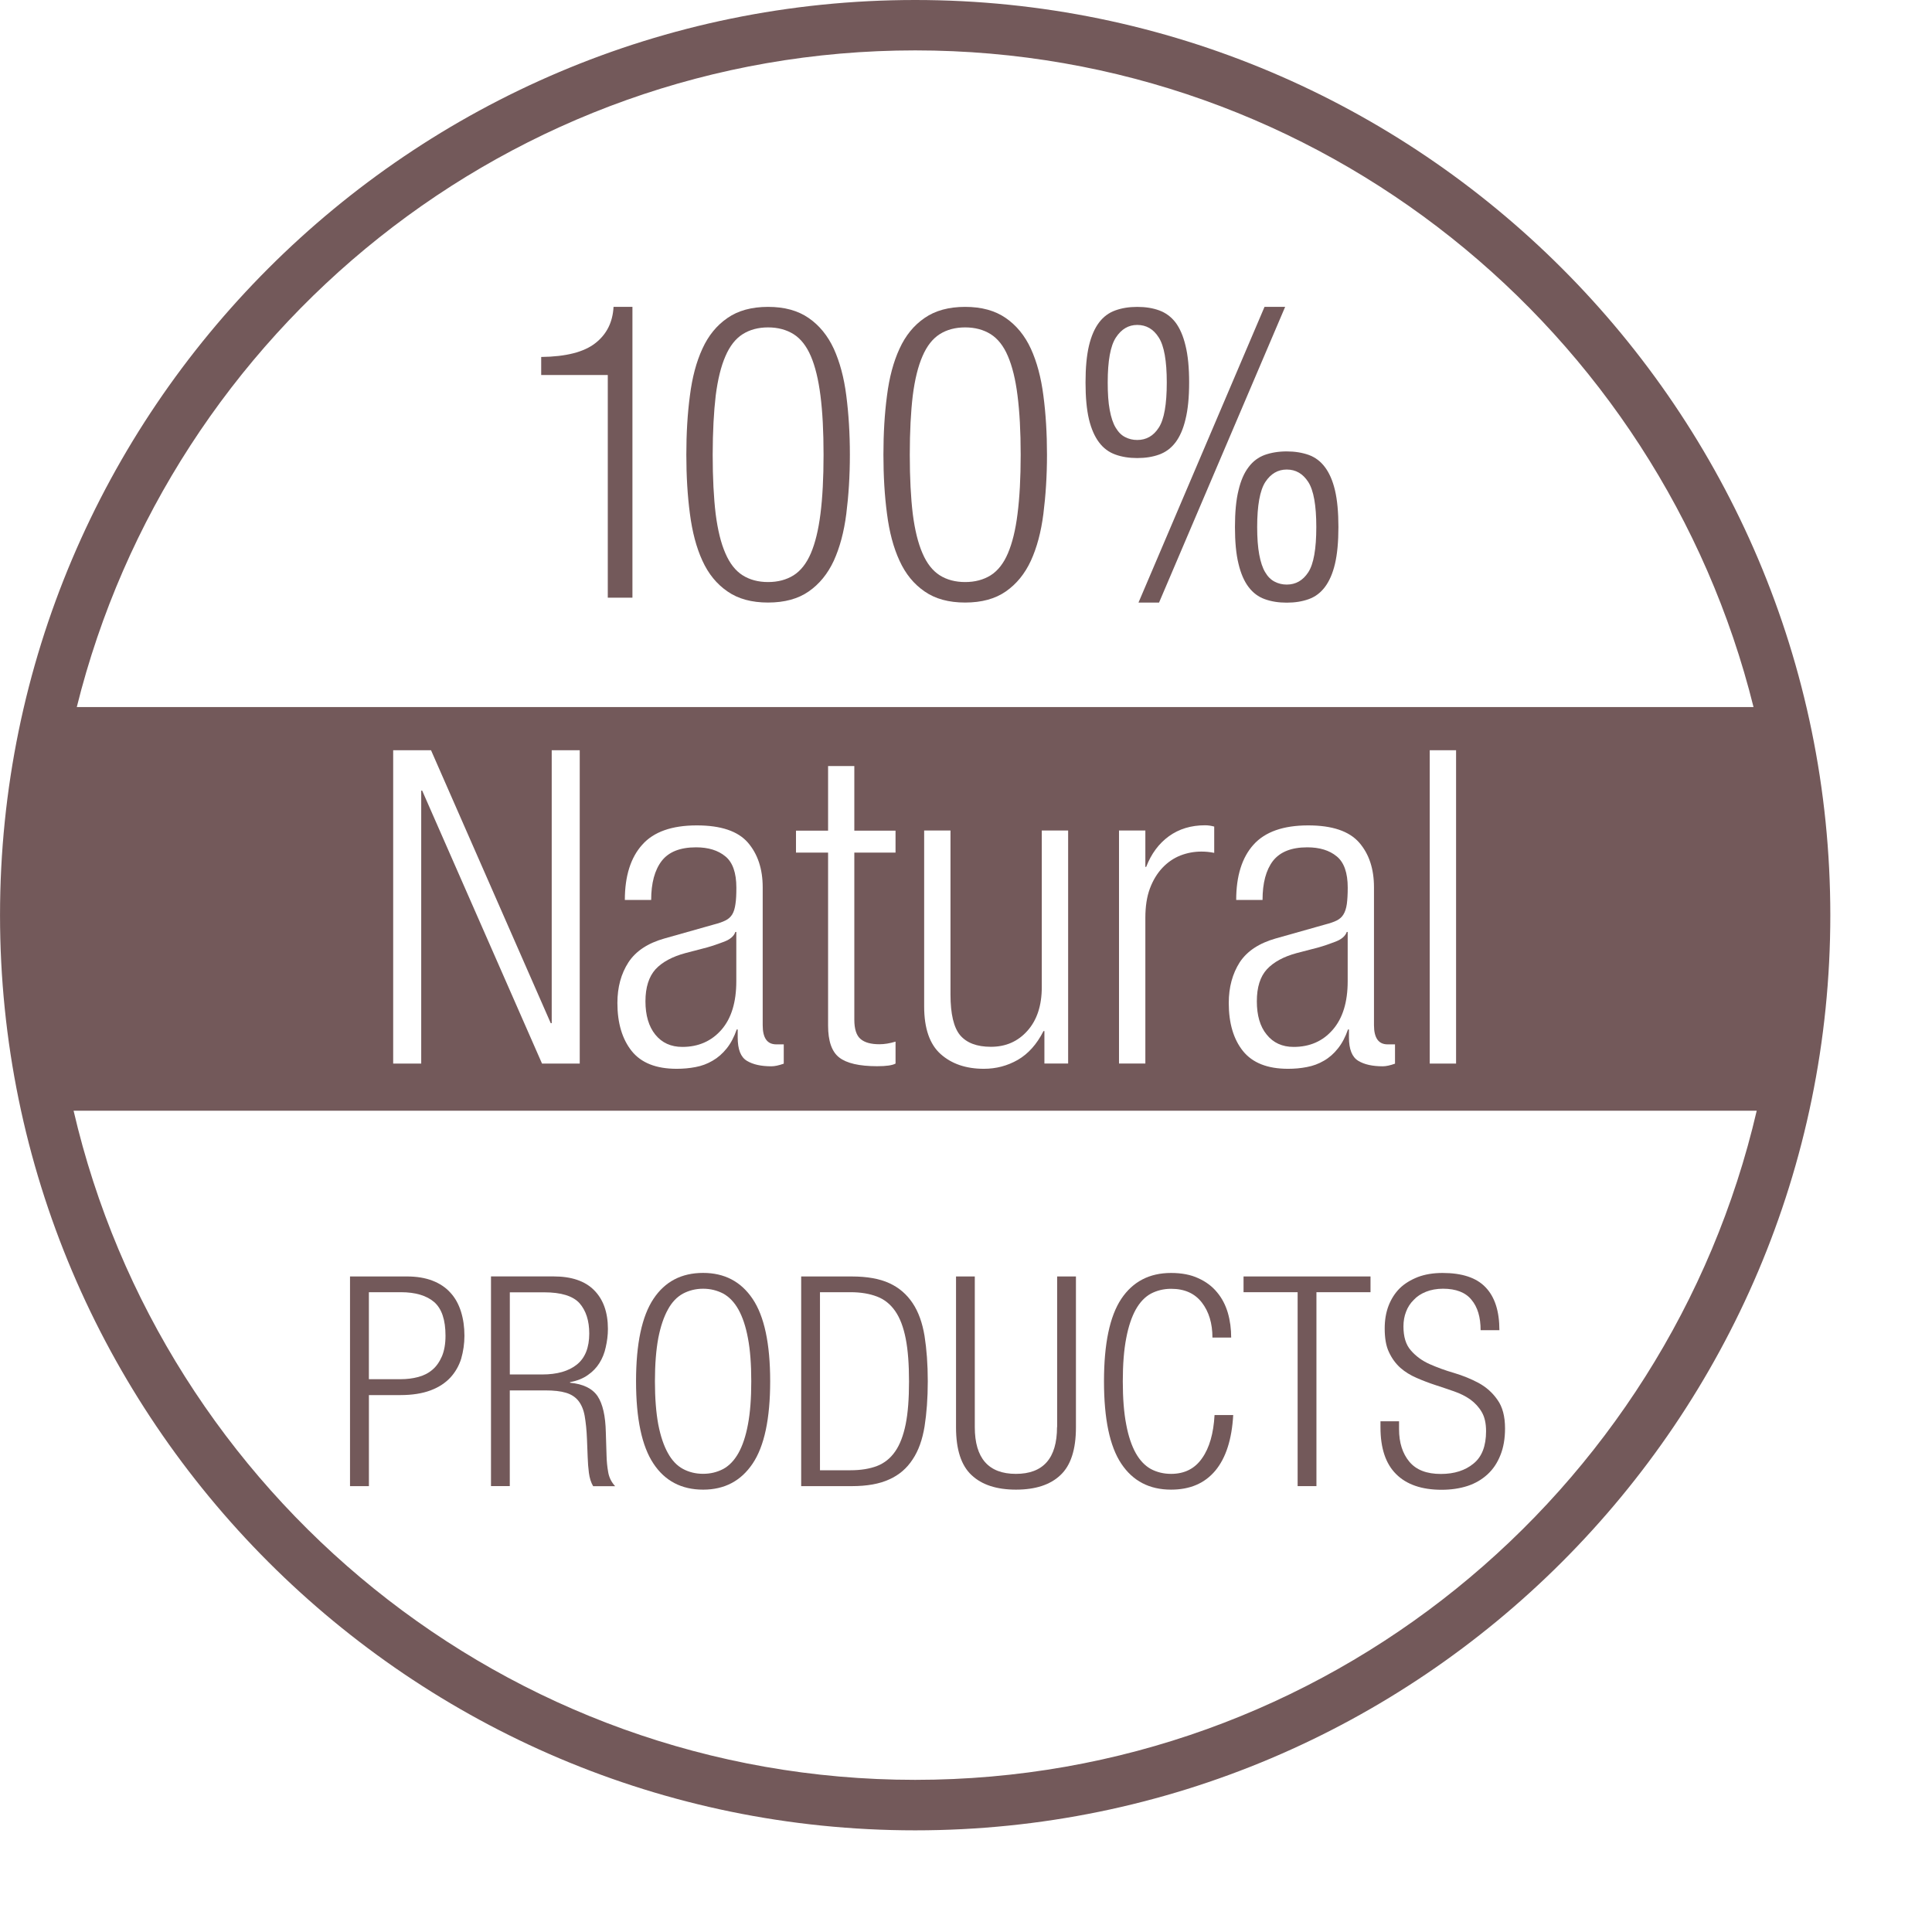 <svg width="228" height="228" viewBox="0 0 228 228" fill="none" xmlns="http://www.w3.org/2000/svg">
<path d="M108 0C48.451 0 0.003 48.448 0.003 107.998C0.003 167.555 48.451 216.003 108.002 216.003C167.55 216.003 216 167.555 216 107.998C215.998 48.448 167.55 0 108 0ZM108 5.947C155.786 5.947 195.904 39.01 206.938 83.444H9.061C20.099 39.018 60.206 5.947 108 5.947ZM171.835 88.539V125.514H168.726V88.539H171.835ZM159.085 121.478C158.775 122.371 158.381 123.122 157.893 123.73C157.421 124.333 156.866 124.819 156.244 125.176C155.624 125.542 154.946 125.793 154.217 125.927C153.5 126.069 152.757 126.131 152.006 126.131C149.578 126.131 147.814 125.433 146.686 124.034C145.564 122.634 145.009 120.735 145.009 118.368C145.009 116.498 145.449 114.907 146.299 113.568C147.164 112.25 148.584 111.31 150.538 110.754L156.4 109.099C156.953 108.957 157.407 108.803 157.745 108.633C158.091 108.463 158.362 108.22 158.543 107.917C158.733 107.613 158.867 107.2 158.941 106.7C159.008 106.199 159.049 105.551 159.049 104.755C159.049 102.996 158.611 101.758 157.745 101.058C156.88 100.345 155.718 99.995 154.27 99.995C152.405 99.995 151.066 100.531 150.226 101.596C149.408 102.664 148.995 104.205 148.995 106.207H145.886C145.886 103.378 146.569 101.196 147.929 99.685C149.294 98.162 151.451 97.407 154.387 97.407C157.212 97.407 159.205 98.081 160.389 99.422C161.566 100.768 162.147 102.532 162.147 104.713V120.978C162.147 122.493 162.688 123.248 163.751 123.248H164.628V125.526C164.048 125.735 163.567 125.836 163.182 125.836C161.981 125.836 161.013 125.629 160.29 125.188C159.567 124.748 159.193 123.843 159.193 122.424V121.49H159.085V121.478ZM135.261 102.309C135.864 100.75 136.755 99.553 137.944 98.687C139.135 97.828 140.554 97.393 142.217 97.393C142.555 97.393 142.926 97.445 143.292 97.546V100.649C142.784 100.545 142.284 100.497 141.79 100.497C140.925 100.497 140.101 100.649 139.301 100.959C138.511 101.272 137.8 101.758 137.179 102.413C136.559 103.073 136.069 103.879 135.705 104.847C135.34 105.819 135.166 106.977 135.166 108.322V125.508H132.057V98.012H135.166V102.301H135.261V102.309ZM123.145 121.682C122.354 123.236 121.347 124.364 120.116 125.076C118.885 125.779 117.563 126.131 116.103 126.131C114.005 126.131 112.3 125.55 111.006 124.392C109.712 123.236 109.062 121.358 109.062 118.773V98.012H112.17V117.375C112.17 119.653 112.551 121.263 113.306 122.169C114.077 123.074 115.28 123.535 116.939 123.535C118.697 123.535 120.13 122.906 121.254 121.64C122.376 120.382 122.943 118.665 122.943 116.496V98.012H126.053V125.508H123.253V121.676H123.145V121.682ZM101.557 122.614C102.041 123.033 102.788 123.234 103.784 123.234C104.364 123.234 105.005 123.134 105.686 122.924V125.514C105.309 125.724 104.594 125.826 103.519 125.826C101.409 125.826 99.911 125.481 99.032 124.791C98.153 124.108 97.724 122.845 97.724 121.02V100.616H93.937V98.026H97.724V90.404H100.82V98.026H105.684V100.616H100.82V120.344C100.824 121.439 101.063 122.197 101.557 122.614ZM86.948 121.478C86.637 122.371 86.246 123.122 85.758 123.73C85.274 124.333 84.721 124.819 84.099 125.176C83.474 125.542 82.811 125.793 82.084 125.927C81.356 126.069 80.606 126.131 79.853 126.131C77.429 126.131 75.671 125.433 74.549 124.034C73.43 122.634 72.861 120.735 72.861 118.368C72.861 116.498 73.298 114.907 74.163 113.568C75.029 112.25 76.435 111.31 78.405 110.754L84.263 109.099C84.816 108.957 85.266 108.803 85.598 108.633C85.954 108.463 86.221 108.22 86.41 107.917C86.596 107.613 86.722 107.2 86.79 106.7C86.872 106.199 86.9 105.551 86.9 104.755C86.9 102.996 86.463 101.758 85.598 101.058C84.733 100.345 83.583 99.995 82.137 99.995C80.268 99.995 78.919 100.531 78.093 101.596C77.269 102.664 76.846 104.205 76.846 106.207H73.739C73.739 103.378 74.432 101.196 75.795 99.685C77.144 98.162 79.296 97.407 82.234 97.407C85.071 97.407 87.072 98.081 88.247 99.422C89.413 100.768 90.008 102.532 90.008 104.713V120.978C90.008 122.493 90.531 123.248 91.614 123.248H92.493V125.526C91.898 125.735 91.428 125.836 91.033 125.836C89.826 125.836 88.866 125.629 88.139 125.188C87.412 124.748 87.058 123.843 87.058 122.424V121.49H86.945V121.478H86.948ZM68.416 88.539V125.514H63.965L49.822 93.302H49.709V125.514H46.4V88.539H50.867L64.996 120.749H65.109V88.539H68.416ZM108 210.044C59.676 210.044 19.18 176.248 8.684 131.077H207.315C196.811 176.248 156.335 210.044 108 210.044Z" fill="#73595A"/>
<path d="M71.726 70.533H74.635V36.215H72.406C72.307 38.03 71.594 39.457 70.253 40.5C68.913 41.551 66.791 42.092 63.868 42.126V44.259H71.726V70.533Z" fill="#73595A"/>
<path d="M82.893 66.172C83.6 67.723 84.582 68.928 85.856 69.8C87.118 70.679 88.709 71.108 90.639 71.108C92.587 71.108 94.185 70.671 95.436 69.8C96.696 68.928 97.68 67.717 98.399 66.172C99.104 64.62 99.602 62.779 99.873 60.645C100.143 58.507 100.296 56.184 100.296 53.667C100.296 51.15 100.149 48.819 99.873 46.683C99.602 44.55 99.104 42.715 98.399 41.158C97.678 39.605 96.696 38.402 95.436 37.531C94.177 36.659 92.593 36.215 90.639 36.215C88.709 36.215 87.109 36.651 85.856 37.523C84.582 38.394 83.598 39.605 82.893 41.15C82.174 42.709 81.689 44.544 81.419 46.678C81.134 48.813 80.996 51.138 80.996 53.661C80.996 56.172 81.134 58.503 81.419 60.639C81.695 62.771 82.18 64.62 82.893 66.172ZM84.463 46.683C84.706 44.777 85.088 43.228 85.613 42.029C86.127 40.832 86.804 39.972 87.642 39.439C88.48 38.908 89.483 38.637 90.641 38.637C91.799 38.637 92.808 38.908 93.659 39.439C94.497 39.972 95.175 40.832 95.689 42.029C96.202 43.228 96.581 44.771 96.824 46.683C97.069 48.594 97.19 50.913 97.19 53.667C97.19 56.409 97.067 58.734 96.824 60.645C96.581 62.557 96.204 64.1 95.689 65.299C95.175 66.496 94.497 67.356 93.659 67.889C92.808 68.421 91.805 68.689 90.641 68.689C89.477 68.689 88.474 68.419 87.636 67.889C86.796 67.354 86.121 66.496 85.607 65.299C85.08 64.1 84.702 62.557 84.457 60.645C84.23 58.742 84.106 56.415 84.106 53.667C84.112 50.919 84.238 48.594 84.463 46.683Z" fill="#73595A"/>
<path d="M106.155 66.172C106.861 67.723 107.843 68.928 109.117 69.8C110.377 70.679 111.97 71.108 113.9 71.108C115.846 71.108 117.446 70.671 118.696 69.8C119.955 68.928 120.943 67.717 121.658 66.172C122.367 64.62 122.861 62.779 123.132 60.645C123.402 58.507 123.558 56.184 123.558 53.667C123.558 51.15 123.416 48.819 123.132 46.683C122.861 44.55 122.367 42.715 121.658 41.158C120.943 39.605 119.955 38.402 118.696 37.531C117.438 36.659 115.848 36.215 113.9 36.215C111.97 36.215 110.371 36.651 109.117 37.523C107.841 38.394 106.861 39.605 106.155 41.15C105.434 42.709 104.948 44.544 104.678 46.678C104.393 48.813 104.255 51.138 104.255 53.661C104.255 56.172 104.393 58.503 104.678 60.639C104.95 62.771 105.436 64.62 106.155 66.172ZM107.718 46.683C107.961 44.777 108.342 43.228 108.868 42.029C109.382 40.832 110.061 39.972 110.895 39.439C111.734 38.908 112.738 38.637 113.9 38.637C115.061 38.637 116.067 38.908 116.918 39.439C117.756 39.972 118.44 40.832 118.945 42.029C119.459 43.228 119.844 44.771 120.081 46.683C120.324 48.594 120.453 50.913 120.453 53.667C120.453 56.409 120.326 58.734 120.081 60.645C119.844 62.557 119.459 64.1 118.945 65.299C118.438 66.496 117.754 67.356 116.918 67.889C116.065 68.421 115.063 68.689 113.9 68.689C112.736 68.689 111.732 68.419 110.895 67.889C110.061 67.354 109.38 66.496 108.868 65.299C108.344 64.1 107.963 62.557 107.718 60.645C107.491 58.742 107.366 56.415 107.366 53.667C107.366 50.919 107.491 48.594 107.718 46.683Z" fill="#73595A"/>
<path d="M129.703 52.207C130.218 52.895 130.852 53.363 131.623 53.641C132.382 53.92 133.247 54.056 134.207 54.056C135.181 54.056 136.046 53.918 136.803 53.641C137.56 53.365 138.202 52.895 138.723 52.207C139.237 51.528 139.636 50.623 139.907 49.473C140.191 48.323 140.333 46.877 140.333 45.133C140.333 43.388 140.191 41.942 139.907 40.792C139.636 39.65 139.237 38.734 138.723 38.05C138.202 37.378 137.56 36.908 136.803 36.632C136.044 36.353 135.181 36.217 134.207 36.217C133.249 36.217 132.382 36.355 131.623 36.632C130.852 36.908 130.218 37.378 129.703 38.058C129.189 38.74 128.784 39.65 128.511 40.8C128.241 41.95 128.106 43.396 128.106 45.141C128.106 46.885 128.241 48.331 128.511 49.481C128.786 50.623 129.191 51.528 129.703 52.207ZM131.692 39.828C132.34 38.838 133.178 38.346 134.205 38.346C135.274 38.346 136.125 38.836 136.748 39.828C137.382 40.818 137.694 42.584 137.694 45.139C137.694 47.721 137.384 49.501 136.748 50.469C136.125 51.447 135.274 51.923 134.205 51.923C133.691 51.923 133.219 51.81 132.785 51.585C132.338 51.362 131.975 50.99 131.664 50.469C131.352 49.955 131.123 49.26 130.961 48.382C130.793 47.511 130.724 46.425 130.724 45.136C130.724 42.584 131.042 40.818 131.692 39.828Z" fill="#73595A"/>
<path d="M147.351 55.121C146.829 55.8 146.43 56.705 146.159 57.863C145.875 59.007 145.74 60.453 145.74 62.197C145.74 63.942 145.875 65.388 146.159 66.537C146.43 67.681 146.829 68.596 147.351 69.28C147.864 69.959 148.498 70.435 149.257 70.706C150.014 70.983 150.879 71.121 151.851 71.121C152.825 71.121 153.678 70.983 154.447 70.706C155.205 70.435 155.84 69.959 156.353 69.28C156.869 68.596 157.274 67.687 157.545 66.537C157.815 65.388 157.95 63.942 157.95 62.197C157.95 60.453 157.815 59.007 157.545 57.863C157.274 56.713 156.869 55.802 156.353 55.121C155.84 54.435 155.205 53.965 154.447 53.686C153.676 53.416 152.825 53.272 151.851 53.272C150.879 53.272 150.012 53.418 149.257 53.686C148.498 53.965 147.864 54.435 147.351 55.121ZM151.851 55.411C152.92 55.411 153.759 55.899 154.394 56.885C155.028 57.875 155.34 59.643 155.34 62.195C155.34 64.777 155.028 66.555 154.394 67.533C153.759 68.503 152.92 68.987 151.851 68.987C151.337 68.987 150.851 68.871 150.417 68.641C149.984 68.418 149.607 68.047 149.308 67.533C148.996 67.016 148.767 66.316 148.605 65.443C148.443 64.57 148.362 63.489 148.362 62.195C148.362 59.649 148.686 57.875 149.322 56.885C149.972 55.897 150.812 55.411 151.851 55.411Z" fill="#73595A"/>
<path d="M136.781 71.113L151.663 36.215H149.229L134.355 71.113H136.781Z" fill="#73595A"/>
<path d="M85.475 111.124C84.755 111.395 84.1 111.624 83.473 111.8L80.889 112.476C79.334 112.896 78.155 113.531 77.361 114.384C76.581 115.249 76.171 116.512 76.171 118.169C76.171 119.819 76.563 121.144 77.333 122.097C78.115 123.063 79.176 123.549 80.524 123.549C82.414 123.549 83.957 122.873 85.135 121.53C86.312 120.182 86.893 118.272 86.893 115.791V109.982H86.78C86.624 110.468 86.182 110.846 85.475 111.124Z" fill="#73595A"/>
<path d="M157.612 111.124C156.908 111.395 156.247 111.624 155.624 111.8L153.028 112.476C151.474 112.896 150.31 113.531 149.514 114.384C148.716 115.249 148.323 116.512 148.323 118.169C148.323 119.819 148.7 121.144 149.486 122.097C150.257 123.063 151.326 123.549 152.663 123.549C154.569 123.549 156.11 122.873 157.274 121.53C158.451 120.182 159.044 118.272 159.044 115.791V109.982H158.937C158.762 110.468 158.329 110.846 157.612 111.124Z" fill="#73595A"/>
<path d="M53.157 152.557C52.604 151.941 51.897 151.468 51.05 151.139C50.198 150.807 49.181 150.637 47.993 150.637H41.306V175.381H43.535V164.638H47.239C48.645 164.638 49.835 164.448 50.812 164.082C51.79 163.717 52.557 163.205 53.152 162.567C53.732 161.933 54.163 161.188 54.428 160.337C54.671 159.477 54.809 158.584 54.809 157.632C54.809 156.593 54.671 155.645 54.4 154.78C54.122 153.902 53.724 153.171 53.157 152.557ZM52.16 160.048C51.875 160.704 51.51 161.24 51.038 161.639C50.568 162.044 50.001 162.336 49.351 162.504C48.711 162.674 48.029 162.761 47.308 162.761H43.532V152.496H47.308C49.038 152.496 50.346 152.895 51.239 153.659C52.132 154.442 52.575 155.759 52.575 157.634C52.577 158.586 52.431 159.392 52.16 160.048Z" fill="#73595A"/>
<path d="M71.58 171.752L71.495 169.041C71.454 167.101 71.13 165.681 70.521 164.762C69.897 163.849 68.818 163.328 67.271 163.18V163.113C68.109 162.951 68.802 162.678 69.371 162.273C69.939 161.882 70.395 161.408 70.733 160.866C71.084 160.313 71.341 159.675 71.485 158.988C71.645 158.286 71.742 157.575 71.742 156.824C71.742 154.87 71.187 153.333 70.108 152.255C69.028 151.166 67.427 150.633 65.326 150.633H57.943V175.375H60.161V164.085H64.35C65.353 164.085 66.161 164.173 66.785 164.363C67.408 164.545 67.904 164.871 68.259 165.315C68.611 165.762 68.868 166.356 69 167.099C69.13 167.85 69.229 168.757 69.271 169.845L69.352 171.922C69.37 172.605 69.423 173.226 69.498 173.82C69.581 174.431 69.741 174.956 69.998 175.389H72.594C72.157 174.917 71.873 174.35 71.77 173.712C71.655 173.069 71.594 172.414 71.58 171.752ZM63.992 162.204H60.165V152.51H64.221C66.236 152.51 67.611 152.942 68.39 153.794C69.142 154.653 69.539 155.835 69.539 157.375C69.539 159.025 69.051 160.256 68.079 161.034C67.102 161.819 65.736 162.204 63.992 162.204Z" fill="#73595A"/>
<path d="M82.975 150.219C80.433 150.219 78.475 151.234 77.118 153.281C75.757 155.324 75.061 158.57 75.061 163.005C75.061 167.452 75.755 170.684 77.118 172.727C78.471 174.773 80.435 175.797 82.975 175.797C85.5 175.797 87.44 174.773 88.817 172.727C90.196 170.684 90.89 167.438 90.89 163.005C90.89 158.57 90.196 155.324 88.817 153.281C87.442 151.24 85.5 150.219 82.975 150.219ZM88.266 168.108C88.009 169.494 87.628 170.617 87.144 171.482C86.656 172.347 86.061 172.969 85.356 173.355C84.635 173.732 83.855 173.928 82.975 173.928C82.096 173.928 81.312 173.732 80.605 173.355C79.886 172.969 79.297 172.345 78.821 171.482C78.337 170.617 77.956 169.494 77.685 168.108C77.428 166.715 77.29 165.02 77.29 163.011C77.29 161.001 77.428 159.306 77.685 157.92C77.956 156.527 78.339 155.411 78.821 154.539C79.291 153.674 79.886 153.052 80.605 152.661C81.312 152.289 82.096 152.086 82.975 152.086C83.855 152.086 84.635 152.289 85.356 152.661C86.061 153.052 86.658 153.676 87.144 154.539C87.628 155.411 88.009 156.527 88.266 157.92C88.533 159.306 88.659 161.003 88.659 163.011C88.659 165.018 88.533 166.715 88.266 168.108Z" fill="#73595A"/>
<path d="M107.704 153.788C107.015 152.755 106.112 151.962 104.948 151.429C103.798 150.901 102.325 150.639 100.509 150.639H94.549V175.383H100.509C102.323 175.383 103.798 175.118 104.948 174.585C106.11 174.065 107.021 173.281 107.704 172.226C108.397 171.198 108.854 169.893 109.109 168.346C109.352 166.791 109.49 165.019 109.49 163.006C109.49 160.989 109.352 159.219 109.109 157.664C108.854 156.127 108.397 154.821 107.704 153.788ZM106.882 168.073C106.612 169.405 106.203 170.487 105.636 171.297C105.081 172.101 104.361 172.67 103.496 173.008C102.617 173.34 101.58 173.508 100.375 173.508H96.767V152.496H100.375C101.578 152.496 102.617 152.672 103.496 153.009C104.361 153.333 105.081 153.916 105.636 154.712C106.205 155.524 106.614 156.605 106.882 157.958C107.153 159.323 107.275 161.008 107.275 163.035C107.275 165.051 107.153 166.728 106.882 168.073Z" fill="#73595A"/>
<path d="M124.742 168.417C124.742 172.088 123.12 173.935 119.888 173.935C116.656 173.935 115.038 172.088 115.038 168.417V150.637H112.823V168.452C112.823 171.062 113.432 172.941 114.653 174.079C115.869 175.227 117.614 175.796 119.902 175.796C122.185 175.796 123.946 175.227 125.147 174.079C126.364 172.943 126.974 171.056 126.974 168.452V150.637H124.756V168.417H124.742Z" fill="#73595A"/>
<path d="M141.86 172.088C141.007 173.319 139.792 173.935 138.202 173.935C137.324 173.935 136.524 173.738 135.815 173.361C135.114 172.969 134.517 172.345 134.031 171.482C133.551 170.617 133.166 169.494 132.909 168.115C132.638 166.723 132.504 165.026 132.504 163.016C132.504 161.009 132.638 159.312 132.909 157.919C133.168 156.543 133.551 155.418 134.031 154.547C134.517 153.682 135.114 153.052 135.815 152.668C136.524 152.297 137.324 152.094 138.202 152.094C139.792 152.094 140.995 152.633 141.833 153.715C142.658 154.782 143.083 156.161 143.083 157.852H145.294C145.294 156.839 145.171 155.865 144.903 154.938C144.632 154.018 144.213 153.2 143.63 152.51C143.063 151.813 142.319 151.252 141.414 150.847C140.521 150.428 139.44 150.225 138.196 150.225C135.653 150.225 133.693 151.24 132.326 153.281C130.961 155.337 130.285 158.583 130.285 163.011C130.285 167.452 130.961 170.684 132.326 172.732C133.691 174.781 135.647 175.796 138.196 175.796C140.44 175.796 142.17 175.052 143.427 173.55C144.672 172.049 145.373 169.866 145.535 166.993H143.332C143.212 169.17 142.724 170.871 141.86 172.088Z" fill="#73595A"/>
<path d="M146.754 152.496H153.137V175.381H155.356V152.496H161.737V150.637H146.754V152.496Z" fill="#73595A"/>
<path d="M174.507 163.212C173.608 162.732 172.648 162.341 171.607 162.029C170.574 161.732 169.612 161.379 168.713 160.982C167.82 160.583 167.083 160.041 166.502 159.366C165.907 158.696 165.625 157.763 165.625 156.525C165.625 155.904 165.726 155.324 165.935 154.794C166.131 154.267 166.435 153.794 166.84 153.403C167.225 152.983 167.705 152.678 168.286 152.443C168.855 152.214 169.552 152.084 170.289 152.084C171.822 152.084 172.96 152.524 173.656 153.395C174.379 154.255 174.73 155.45 174.73 156.977H176.947C176.947 154.739 176.408 153.05 175.311 151.914C174.236 150.78 172.534 150.225 170.236 150.225C169.139 150.225 168.179 150.387 167.342 150.699C166.488 151.037 165.765 151.469 165.184 152.038C164.617 152.605 164.177 153.295 163.865 154.099C163.555 154.911 163.412 155.804 163.412 156.772C163.412 157.906 163.566 158.854 163.918 159.577C164.258 160.314 164.716 160.93 165.265 161.424C165.819 161.91 166.461 162.301 167.186 162.613C167.917 162.932 168.646 163.21 169.39 163.453C170.133 163.696 170.862 163.939 171.593 164.196C172.316 164.447 172.958 164.765 173.513 165.156C174.061 165.561 174.521 166.047 174.859 166.63C175.212 167.224 175.374 167.983 175.374 168.9C175.374 170.644 174.886 171.922 173.893 172.721C172.921 173.525 171.641 173.945 170.04 173.945C168.363 173.945 167.132 173.471 166.32 172.499C165.524 171.539 165.105 170.267 165.105 168.659V167.726H162.914V168.455C162.914 170.901 163.525 172.742 164.762 173.965C165.979 175.188 167.784 175.812 170.123 175.812C171.259 175.812 172.281 175.656 173.193 175.36C174.098 175.064 174.882 174.601 175.544 173.995C176.208 173.386 176.708 172.636 177.071 171.717C177.431 170.824 177.613 169.771 177.613 168.566C177.613 167.145 177.314 166.023 176.72 165.199C176.137 164.354 175.4 163.706 174.507 163.212Z" fill="#73595A"/>
</svg>
